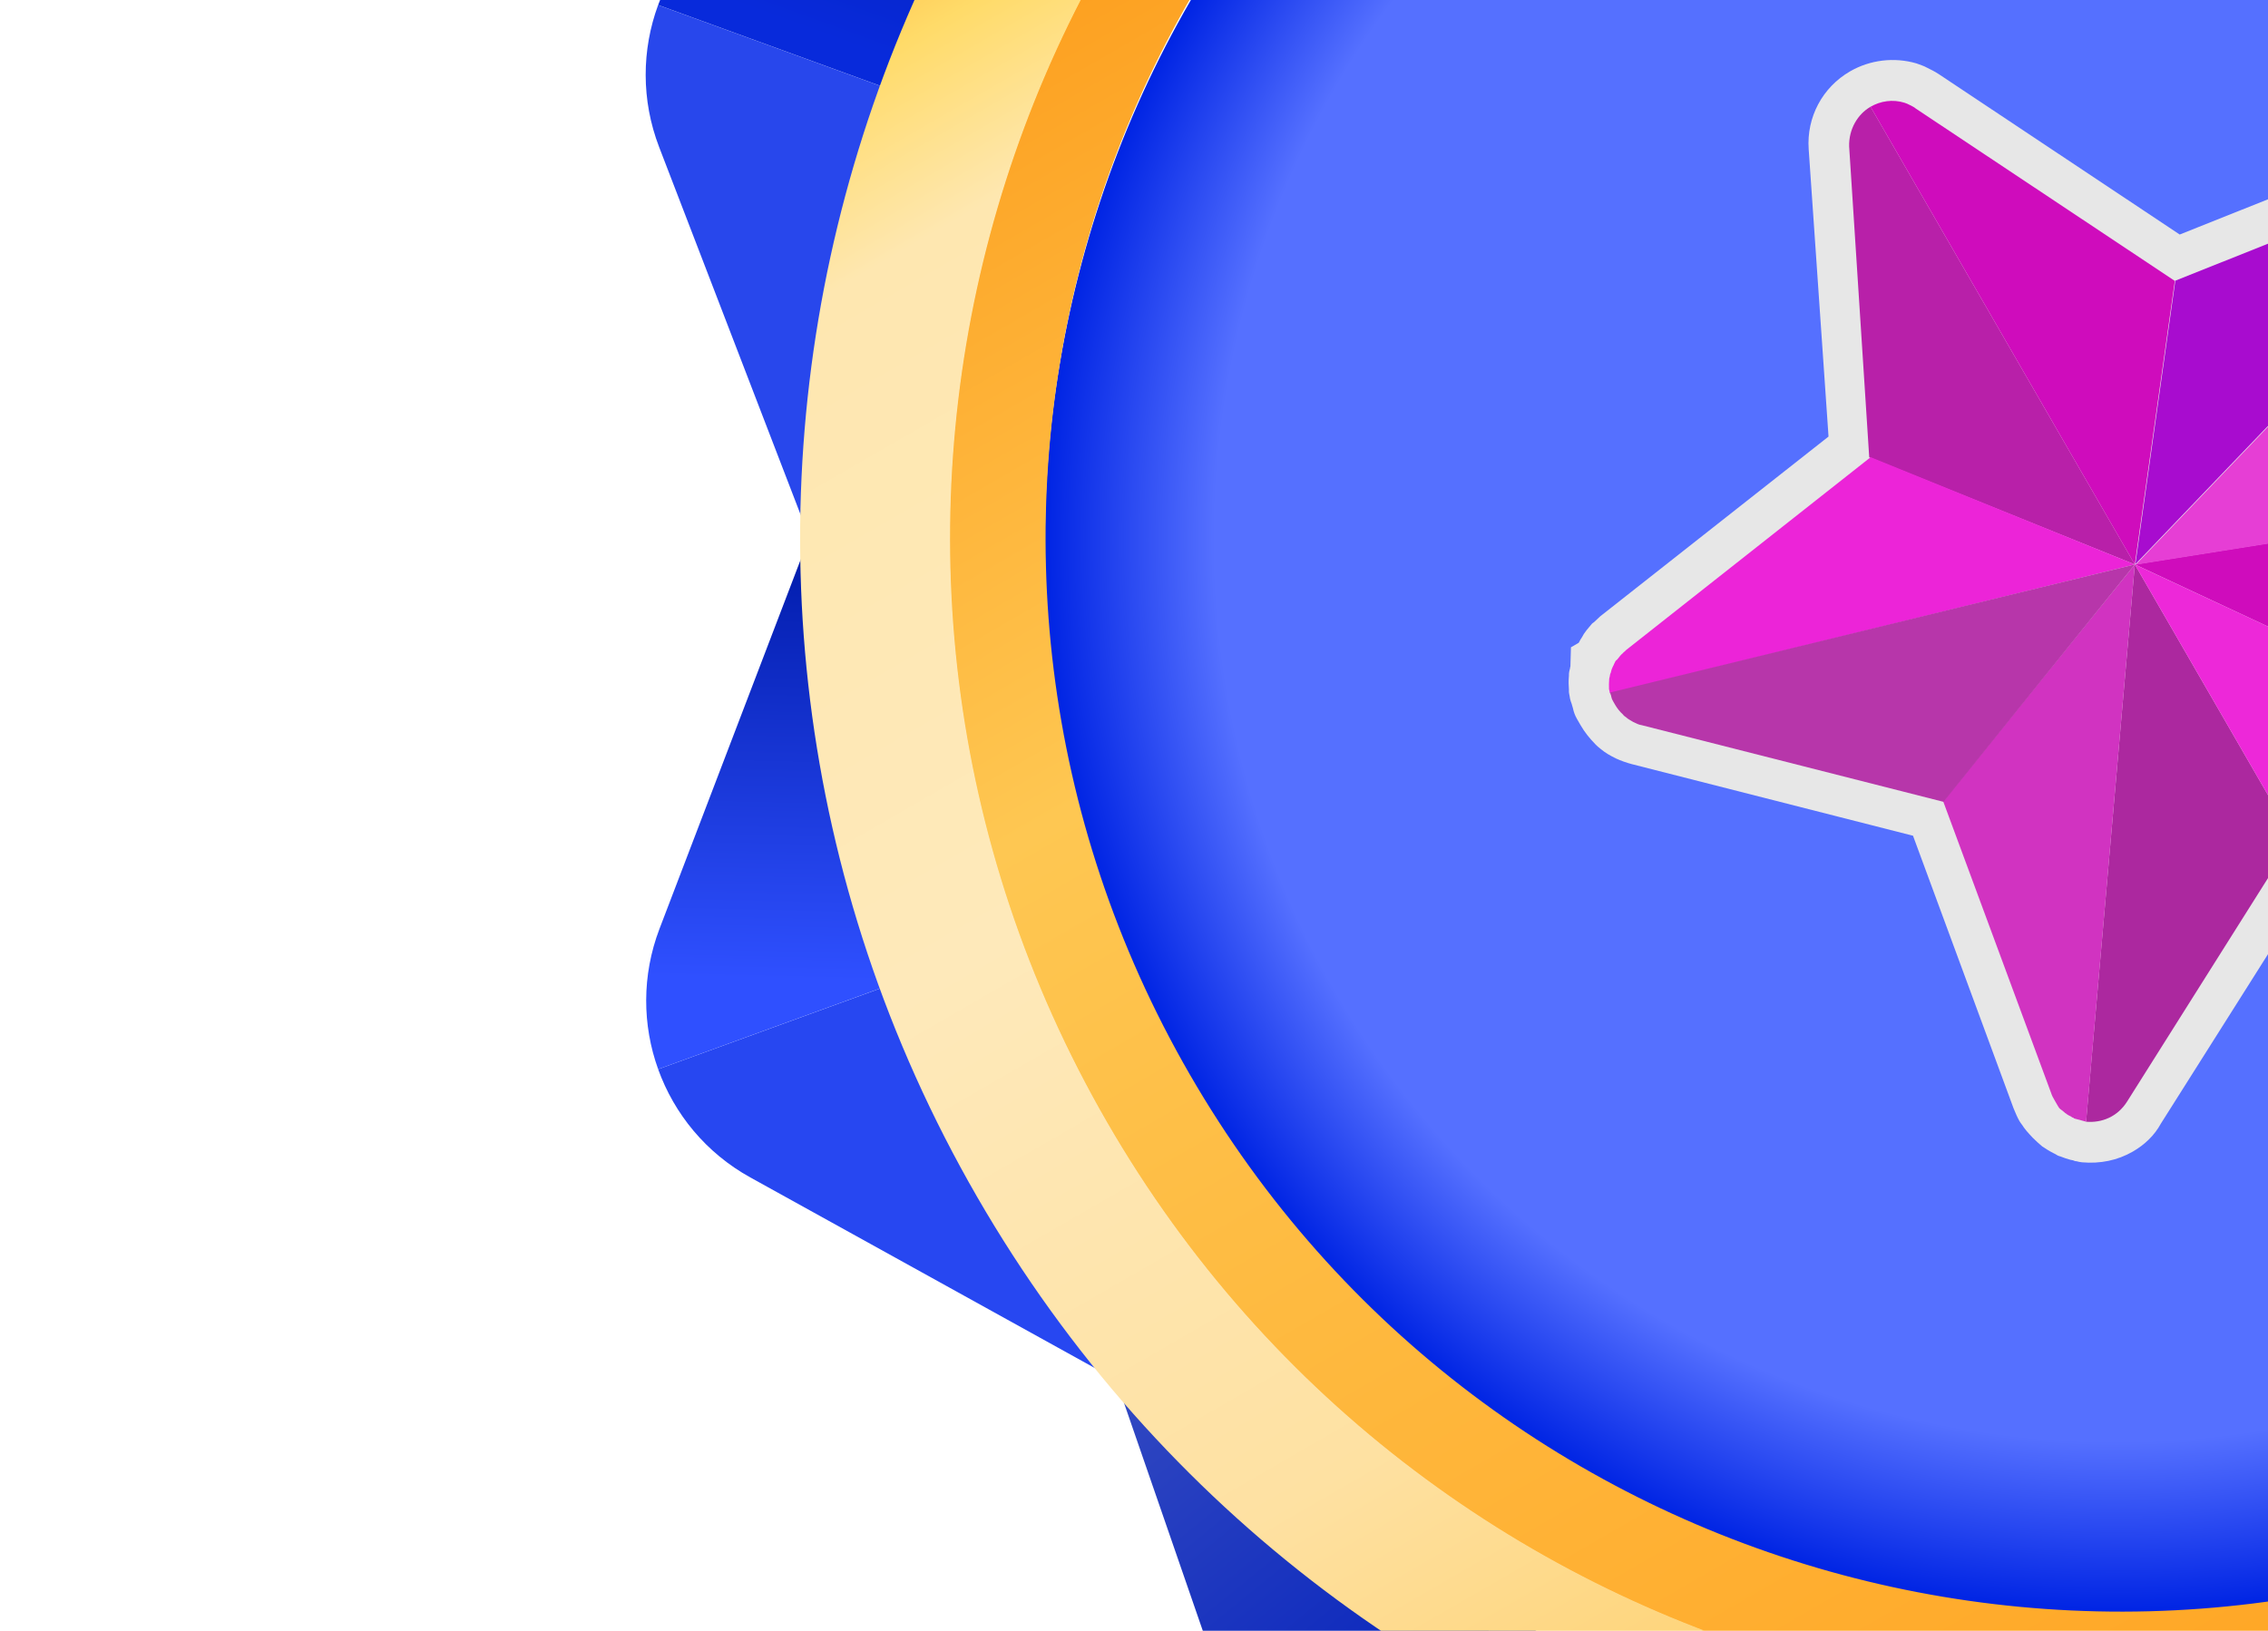 <svg xmlns="http://www.w3.org/2000/svg" width="178" height="128" viewBox="0 0 178 128" fill="none">
  <path d="M51.732 11.547L63.2 41.346L75.011 8.898L51.651 0.395C50.364 3.893 50.308 7.844 51.732 11.547Z" fill="#2847EC"/>
  <path d="M58.816 -7.98C55.39 -6.076 52.92 -3.06 51.654 0.393L75.014 8.895L86.825 -23.553L58.816 -7.98Z" fill="url(#paint0_linear_2001_43354)"/>
  <path d="M58.885 92.416L86.823 107.875L75.012 75.426L51.654 83.923C52.915 87.433 55.411 90.495 58.885 92.416Z" fill="#2747F1"/>
  <path d="M51.757 72.906C50.361 76.568 50.408 80.464 51.654 83.923L75.013 75.421L63.202 42.973L51.757 72.906Z" fill="url(#paint1_linear_2001_43354)"/>
  <path d="M116.343 149.77L147.681 143.65L117.777 126.382L105.347 147.911C108.568 149.788 112.447 150.531 116.343 149.77Z" fill="url(#paint2_linear_2001_43354)"/>
  <path d="M98.344 139.406C99.625 143.109 102.166 146.066 105.345 147.917L117.775 126.388L87.871 109.121L98.344 139.406Z" fill="url(#paint3_linear_2001_43354)"/>
  <path d="M197.224 156.771L217.297 131.943L183.29 137.939L187.608 162.42C191.28 161.784 194.73 159.857 197.224 156.771Z" fill="url(#paint4_linear_2001_43354)"/>
  <path d="M176.772 160.399C180.134 162.414 183.98 163.045 187.606 162.417L183.288 137.936L149.282 143.932L176.772 160.399Z" fill="url(#paint5_linear_2001_43354)"/>
  <path d="M208.527 115.474C248.864 92.185 262.684 40.607 239.396 0.271C216.107 -40.065 164.53 -53.886 124.193 -30.597C83.857 -7.309 70.037 44.269 93.325 84.605C116.613 124.941 168.191 138.762 208.527 115.474Z" fill="url(#paint6_radial_2001_43354)"/>
  <path d="M120.469 -37.399C76.529 -12.03 61.472 44.152 86.841 88.092C112.209 132.031 168.395 147.086 212.334 121.718C256.274 96.349 271.329 40.163 245.961 -3.776C220.592 -47.716 164.408 -62.767 120.469 -37.399ZM208.564 115.186C168.231 138.473 116.658 124.654 93.372 84.321C70.086 43.988 83.904 -7.585 124.237 -30.871C164.57 -54.157 216.143 -40.338 239.429 -0.005C262.715 40.328 248.897 91.9 208.564 115.186Z" fill="url(#paint7_linear_2001_43354)"/>
  <path d="M114.607 -47.551C65.061 -18.945 48.087 44.405 76.692 93.951C105.297 143.497 168.648 160.471 218.194 131.866C267.74 103.261 284.714 39.91 256.109 -9.635C227.504 -59.181 164.153 -76.156 114.607 -47.551ZM212.312 121.679C168.394 147.036 112.235 131.988 86.879 88.07C61.522 44.151 76.572 -12.004 120.491 -37.361C164.409 -62.717 220.568 -47.669 245.924 -3.751C271.281 40.168 256.231 96.323 212.312 121.679Z" fill="url(#paint8_linear_2001_43354)"/>
  <path d="M167.395 90.385C166.178 91.088 164.823 91.351 163.423 91.231C163.244 91.219 163.107 91.182 162.97 91.145C162.859 91.154 162.764 91.093 162.696 91.072C162.446 91.04 162.284 90.961 162.081 90.907C161.944 90.87 161.849 90.809 161.715 90.771L161.649 90.753C161.512 90.716 161.417 90.655 161.325 90.593L161.162 90.511C160.837 90.35 160.558 90.164 160.275 89.979C160.159 89.874 160.037 89.768 159.918 89.666C159.8 89.558 159.656 89.413 159.538 89.305C159.393 89.158 159.226 88.966 159.055 88.773C159.004 88.686 158.888 88.582 158.838 88.495C158.738 88.321 158.596 88.171 158.495 87.997C158.321 87.694 158.186 87.364 158.03 86.99L150.139 65.597L128.068 59.976C127.656 59.866 127.221 59.714 126.828 59.533C126.343 59.294 125.992 59.088 125.663 58.815C125.546 58.71 125.359 58.586 125.187 58.393C124.754 57.948 124.369 57.474 124.044 56.911C123.944 56.737 123.869 56.608 123.769 56.434C123.618 56.174 123.51 55.889 123.446 55.578C123.422 55.536 123.413 55.425 123.387 55.38C123.356 55.221 123.282 55.093 123.249 54.94C123.225 54.898 123.215 54.784 123.186 54.629C123.151 54.473 123.122 54.318 123.135 54.139C123.113 53.804 123.094 53.467 123.135 53.04C123.122 52.816 123.176 52.613 123.232 52.404C123.232 52.404 123.208 52.362 123.25 52.338L123.293 50.806L123.901 50.455C123.962 50.36 123.98 50.294 124.041 50.198C124.103 50.106 124.227 49.919 124.306 49.758C124.429 49.571 124.595 49.359 124.805 49.121C124.868 49.03 124.971 48.91 125.103 48.834C125.253 48.692 125.401 48.546 125.59 48.376L143.509 34.266L141.951 11.705C141.779 9.199 143.031 6.853 145.201 5.6C146.766 4.696 148.662 4.469 150.399 4.973C150.698 5.088 150.972 5.162 151.227 5.307C151.552 5.467 151.876 5.627 152.155 5.814L171.071 18.408L192.205 9.972C194.554 9.019 197.214 9.515 199.067 11.222C199.188 11.328 199.278 11.388 199.355 11.52C199.379 11.562 199.379 11.562 199.447 11.583C199.565 11.691 199.684 11.793 199.784 11.967C199.809 12.009 199.809 12.009 199.835 12.054C199.977 12.204 200.051 12.333 200.151 12.507C200.673 13.305 201.042 14.251 201.146 15.234C201.215 15.658 201.219 16.059 201.177 16.491L201.156 16.559C201.115 16.986 201.031 17.443 200.92 17.855L194.752 39.779L209.308 57.265C210.885 59.192 211.289 61.797 210.258 64.131C209.998 64.684 209.653 65.292 209.232 65.767C209.187 65.793 209.171 65.862 209.084 65.912C208.621 66.412 208.104 66.826 207.541 67.151C206.63 67.677 205.59 67.99 204.515 68.031L181.76 68.945L169.59 88.195C169.093 89.117 168.307 89.859 167.395 90.385Z" fill="#E7E7E7"/>
  <path d="M146.806 8.379L167.548 44.305L146.703 35.895L145.127 11.495C145.091 10.124 145.808 8.955 146.806 8.379Z" fill="#B820A9"/>
  <path d="M196.948 13.665L167.592 44.284L170.727 22.029L193.422 12.979C194.722 12.516 196.022 12.864 196.948 13.665Z" fill="#A80CCF"/>
  <path d="M207.341 62.861L167.551 44.303L191.216 40.545L206.817 59.343C207.777 60.411 207.855 61.752 207.341 62.861Z" fill="#CF0CBC"/>
  <path d="M167.548 44.305L179.963 65.808L166.931 86.479C166.171 87.669 164.94 88.148 163.721 88.044L167.548 44.305Z" fill="#AC289F"/>
  <path d="M170.687 22.048L167.548 44.306L146.806 8.379C147.588 7.927 148.545 7.778 149.46 8.061C149.597 8.098 149.759 8.177 149.922 8.259C150.085 8.341 150.246 8.419 150.362 8.524L170.687 22.048Z" fill="#CF0CBC"/>
  <path d="M197.99 15.67C198.003 15.894 198.017 16.118 198.03 16.342C197.998 16.592 197.944 16.795 197.916 17.044L191.283 40.567L167.619 44.324L196.976 13.705C197 13.746 197.068 13.768 197.094 13.813C197.12 13.858 197.189 13.874 197.24 13.961C197.266 14.006 197.266 14.006 197.266 14.006C197.29 14.048 197.316 14.093 197.34 14.134C197.39 14.222 197.416 14.267 197.464 14.35C197.731 14.716 197.937 15.176 197.99 15.67Z" fill="#E63ED5"/>
  <path d="M207.341 62.861C207.226 63.159 207.039 63.438 206.783 63.702C206.742 63.726 206.742 63.726 206.72 63.794C206.149 64.411 205.343 64.821 204.381 64.858L179.963 65.808L167.548 44.305L207.341 62.861Z" fill="#ED28D9"/>
  <path d="M167.548 44.306L163.725 88.043C163.657 88.022 163.588 88.007 163.52 87.986C163.454 87.968 163.383 87.949 163.311 87.93C163.245 87.912 163.174 87.893 163.037 87.856C162.968 87.841 162.9 87.819 162.829 87.8C162.757 87.781 162.763 87.783 162.737 87.737C162.671 87.72 162.599 87.701 162.573 87.656C162.412 87.577 162.249 87.495 162.133 87.39C162.067 87.373 162.015 87.282 161.921 87.225C161.829 87.162 161.803 87.117 161.71 87.06C161.618 86.997 161.544 86.868 161.494 86.781C161.469 86.739 161.417 86.649 161.393 86.607C161.343 86.52 161.293 86.433 161.243 86.346C161.142 86.172 161.042 85.999 160.983 85.801L152.505 62.891L167.548 44.306Z" fill="#D133C1"/>
  <path d="M167.548 44.306L126.352 54.419C126.328 54.378 126.344 54.308 126.318 54.263C126.309 54.152 126.259 54.065 126.28 53.997C126.267 53.773 126.279 53.594 126.29 53.412C126.281 53.301 126.301 53.23 126.339 53.096C126.36 53.028 126.35 52.914 126.413 52.822C126.43 52.756 126.471 52.617 126.486 52.547C126.502 52.478 126.565 52.386 126.584 52.315C126.647 52.223 126.682 52.082 126.744 51.99C126.762 51.925 126.823 51.829 126.91 51.779C127.018 51.661 127.075 51.568 127.181 51.446C127.223 51.422 127.244 51.354 127.331 51.304C127.394 51.212 127.523 51.138 127.629 51.016L146.814 35.886L167.548 44.306Z" fill="#EC24D8"/>
  <path d="M167.548 44.306L152.531 62.936L128.843 56.918C128.593 56.887 128.407 56.766 128.178 56.667C127.991 56.543 127.762 56.444 127.616 56.296C127.524 56.233 127.429 56.172 127.379 56.085C127.141 55.874 126.921 55.598 126.771 55.337C126.721 55.25 126.67 55.163 126.62 55.076C126.546 54.948 126.496 54.861 126.465 54.702C126.44 54.661 126.456 54.591 126.406 54.504C126.382 54.463 126.397 54.393 126.373 54.352L167.548 44.306Z" fill="#B736AA"/>
  <defs>
    <linearGradient id="paint0_linear_2001_43354" x1="64.074" y1="2.593" x2="78.203" y2="-36.231" gradientUnits="userSpaceOnUse">
      <stop stop-color="#082ADB"/>
      <stop offset="1" stop-color="#001587"/>
    </linearGradient>
    <linearGradient id="paint1_linear_2001_43354" x1="63.657" y1="42.628" x2="62.861" y2="76.966" gradientUnits="userSpaceOnUse">
      <stop stop-color="#001BAA"/>
      <stop offset="1" stop-color="#2F50FF"/>
    </linearGradient>
    <linearGradient id="paint2_linear_2001_43354" x1="108.943" y1="137.855" x2="146.03" y2="140.011" gradientUnits="userSpaceOnUse">
      <stop stop-color="#1B35C1"/>
      <stop offset="1" stop-color="#6E83F4"/>
    </linearGradient>
    <linearGradient id="paint3_linear_2001_43354" x1="88.503" y1="109.507" x2="110.724" y2="136.94" gradientUnits="userSpaceOnUse">
      <stop stop-color="#3047C1"/>
      <stop offset="1" stop-color="#0623BD"/>
    </linearGradient>
    <linearGradient id="paint4_linear_2001_43354" x1="187.003" y1="149.763" x2="216.918" y2="140.347" gradientUnits="userSpaceOnUse">
      <stop stop-color="#4E62CE"/>
      <stop offset="1" stop-color="#0C2296"/>
    </linearGradient>
    <linearGradient id="paint5_linear_2001_43354" x1="147.822" y1="144.466" x2="183.607" y2="150.32" gradientUnits="userSpaceOnUse">
      <stop stop-color="#001BAA"/>
      <stop offset="1" stop-color="#465EDF"/>
    </linearGradient>
    <radialGradient id="paint6_radial_2001_43354" cx="0" cy="0" r="1" gradientUnits="userSpaceOnUse" gradientTransform="translate(166.36 42.436) rotate(-30) scale(84.334)">
      <stop offset="0.843" stop-color="#5570FF"/>
      <stop offset="1" stop-color="#0125E4"/>
    </radialGradient>
    <linearGradient id="paint7_linear_2001_43354" x1="120.468" y1="-37.4" x2="212.336" y2="121.719" gradientUnits="userSpaceOnUse">
      <stop offset="0.023" stop-color="#FD9A18"/>
      <stop offset="0.376" stop-color="#FEC752"/>
      <stop offset="1" stop-color="#FFA422"/>
    </linearGradient>
    <linearGradient id="paint8_linear_2001_43354" x1="114.456" y1="-47.814" x2="218.043" y2="131.604" gradientUnits="userSpaceOnUse">
      <stop stop-color="#FF9114"/>
      <stop offset="0.109" stop-color="#FFDB69"/>
      <stop offset="0.177" stop-color="#FEE7B0"/>
      <stop offset="0.422" stop-color="#FEE9BA"/>
      <stop offset="0.661" stop-color="#FEE1A2"/>
      <stop offset="0.911" stop-color="#FFC853"/>
      <stop offset="1" stop-color="#F57E16"/>
    </linearGradient>
  </defs>
</svg>